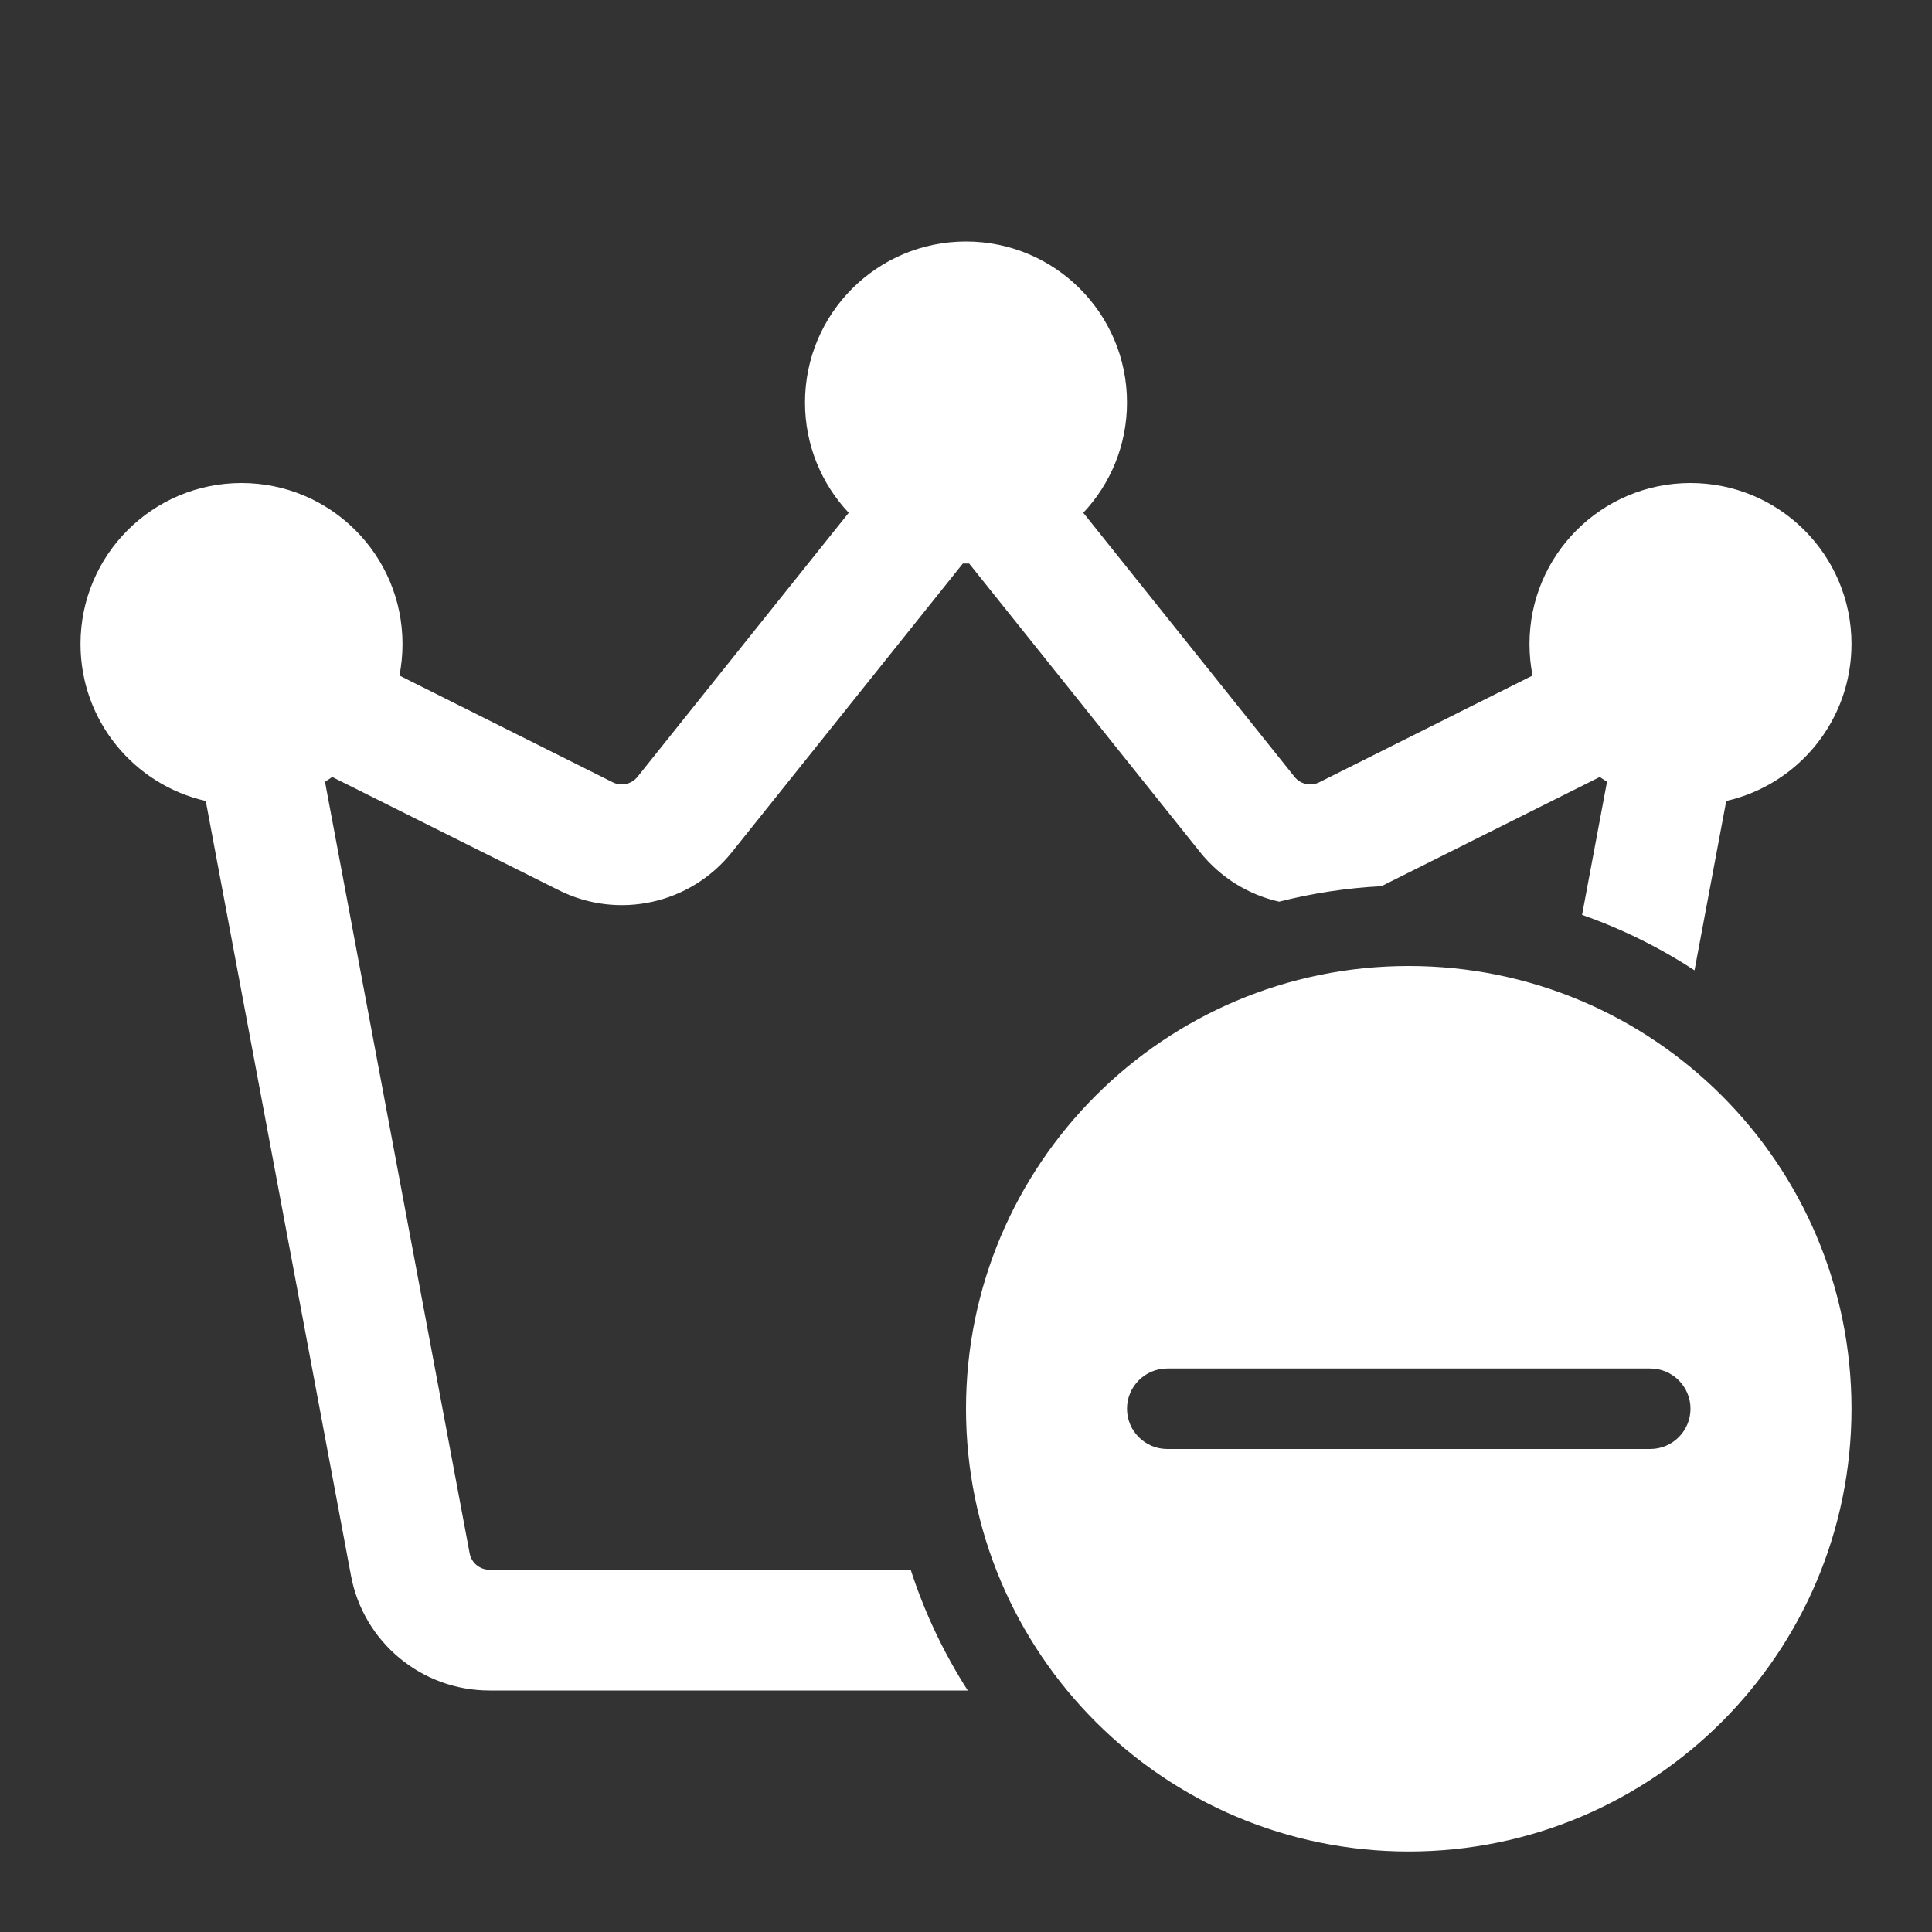 <svg width="24" height="24" viewBox="0 0 24 24" fill="none" xmlns="http://www.w3.org/2000/svg">
<rect x="0" y="0" width="24" height="24" fill="#333333" stroke="none"/>
<path d="M13.457 6.37C13.794 6.012 14 5.53 14 5C14 3.895 13.105 3 12 3C10.895 3 10 3.895 10 5C10 5.53 10.206 6.012 10.543 6.37L7.919 9.65C7.846 9.742 7.718 9.77 7.612 9.718L4.962 8.392C4.987 8.265 5 8.134 5 8C5 6.895 4.105 6 3 6C1.895 6 1 6.895 1 8C1 8.952 1.665 9.748 2.556 9.95L4.36 19.573C4.515 20.4 5.238 21 6.08 21H12.022C11.725 20.537 11.486 20.034 11.313 19.5H6.08C5.96 19.5 5.856 19.414 5.834 19.296L4.037 9.711C4.068 9.692 4.098 9.672 4.127 9.652L6.942 11.059C7.68 11.428 8.575 11.232 9.091 10.587L11.961 7C11.974 7 11.987 7 12 7C12.013 7 12.026 7 12.039 7L14.909 10.587C15.165 10.906 15.513 11.116 15.89 11.201C16.299 11.097 16.724 11.031 17.16 11.009L19.873 9.652C19.902 9.672 19.932 9.692 19.963 9.711L19.653 11.365C20.149 11.539 20.617 11.771 21.05 12.054L21.444 9.95C22.335 9.748 23 8.952 23 8C23 6.895 22.105 6 21 6C19.895 6 19 6.895 19 8C19 8.134 19.013 8.265 19.038 8.392L16.388 9.718C16.282 9.77 16.154 9.742 16.081 9.65L13.457 6.37ZM23 17.5C23 20.538 20.538 23 17.5 23C14.462 23 12 20.538 12 17.5C12 14.462 14.462 12 17.5 12C20.538 12 23 14.462 23 17.5ZM14 17.5C14 17.776 14.224 18 14.5 18H20.5C20.776 18 21 17.776 21 17.5C21 17.224 20.776 17 20.5 17H14.5C14.224 17 14 17.224 14 17.5Z" fill="#ffffff"/>
</svg>
